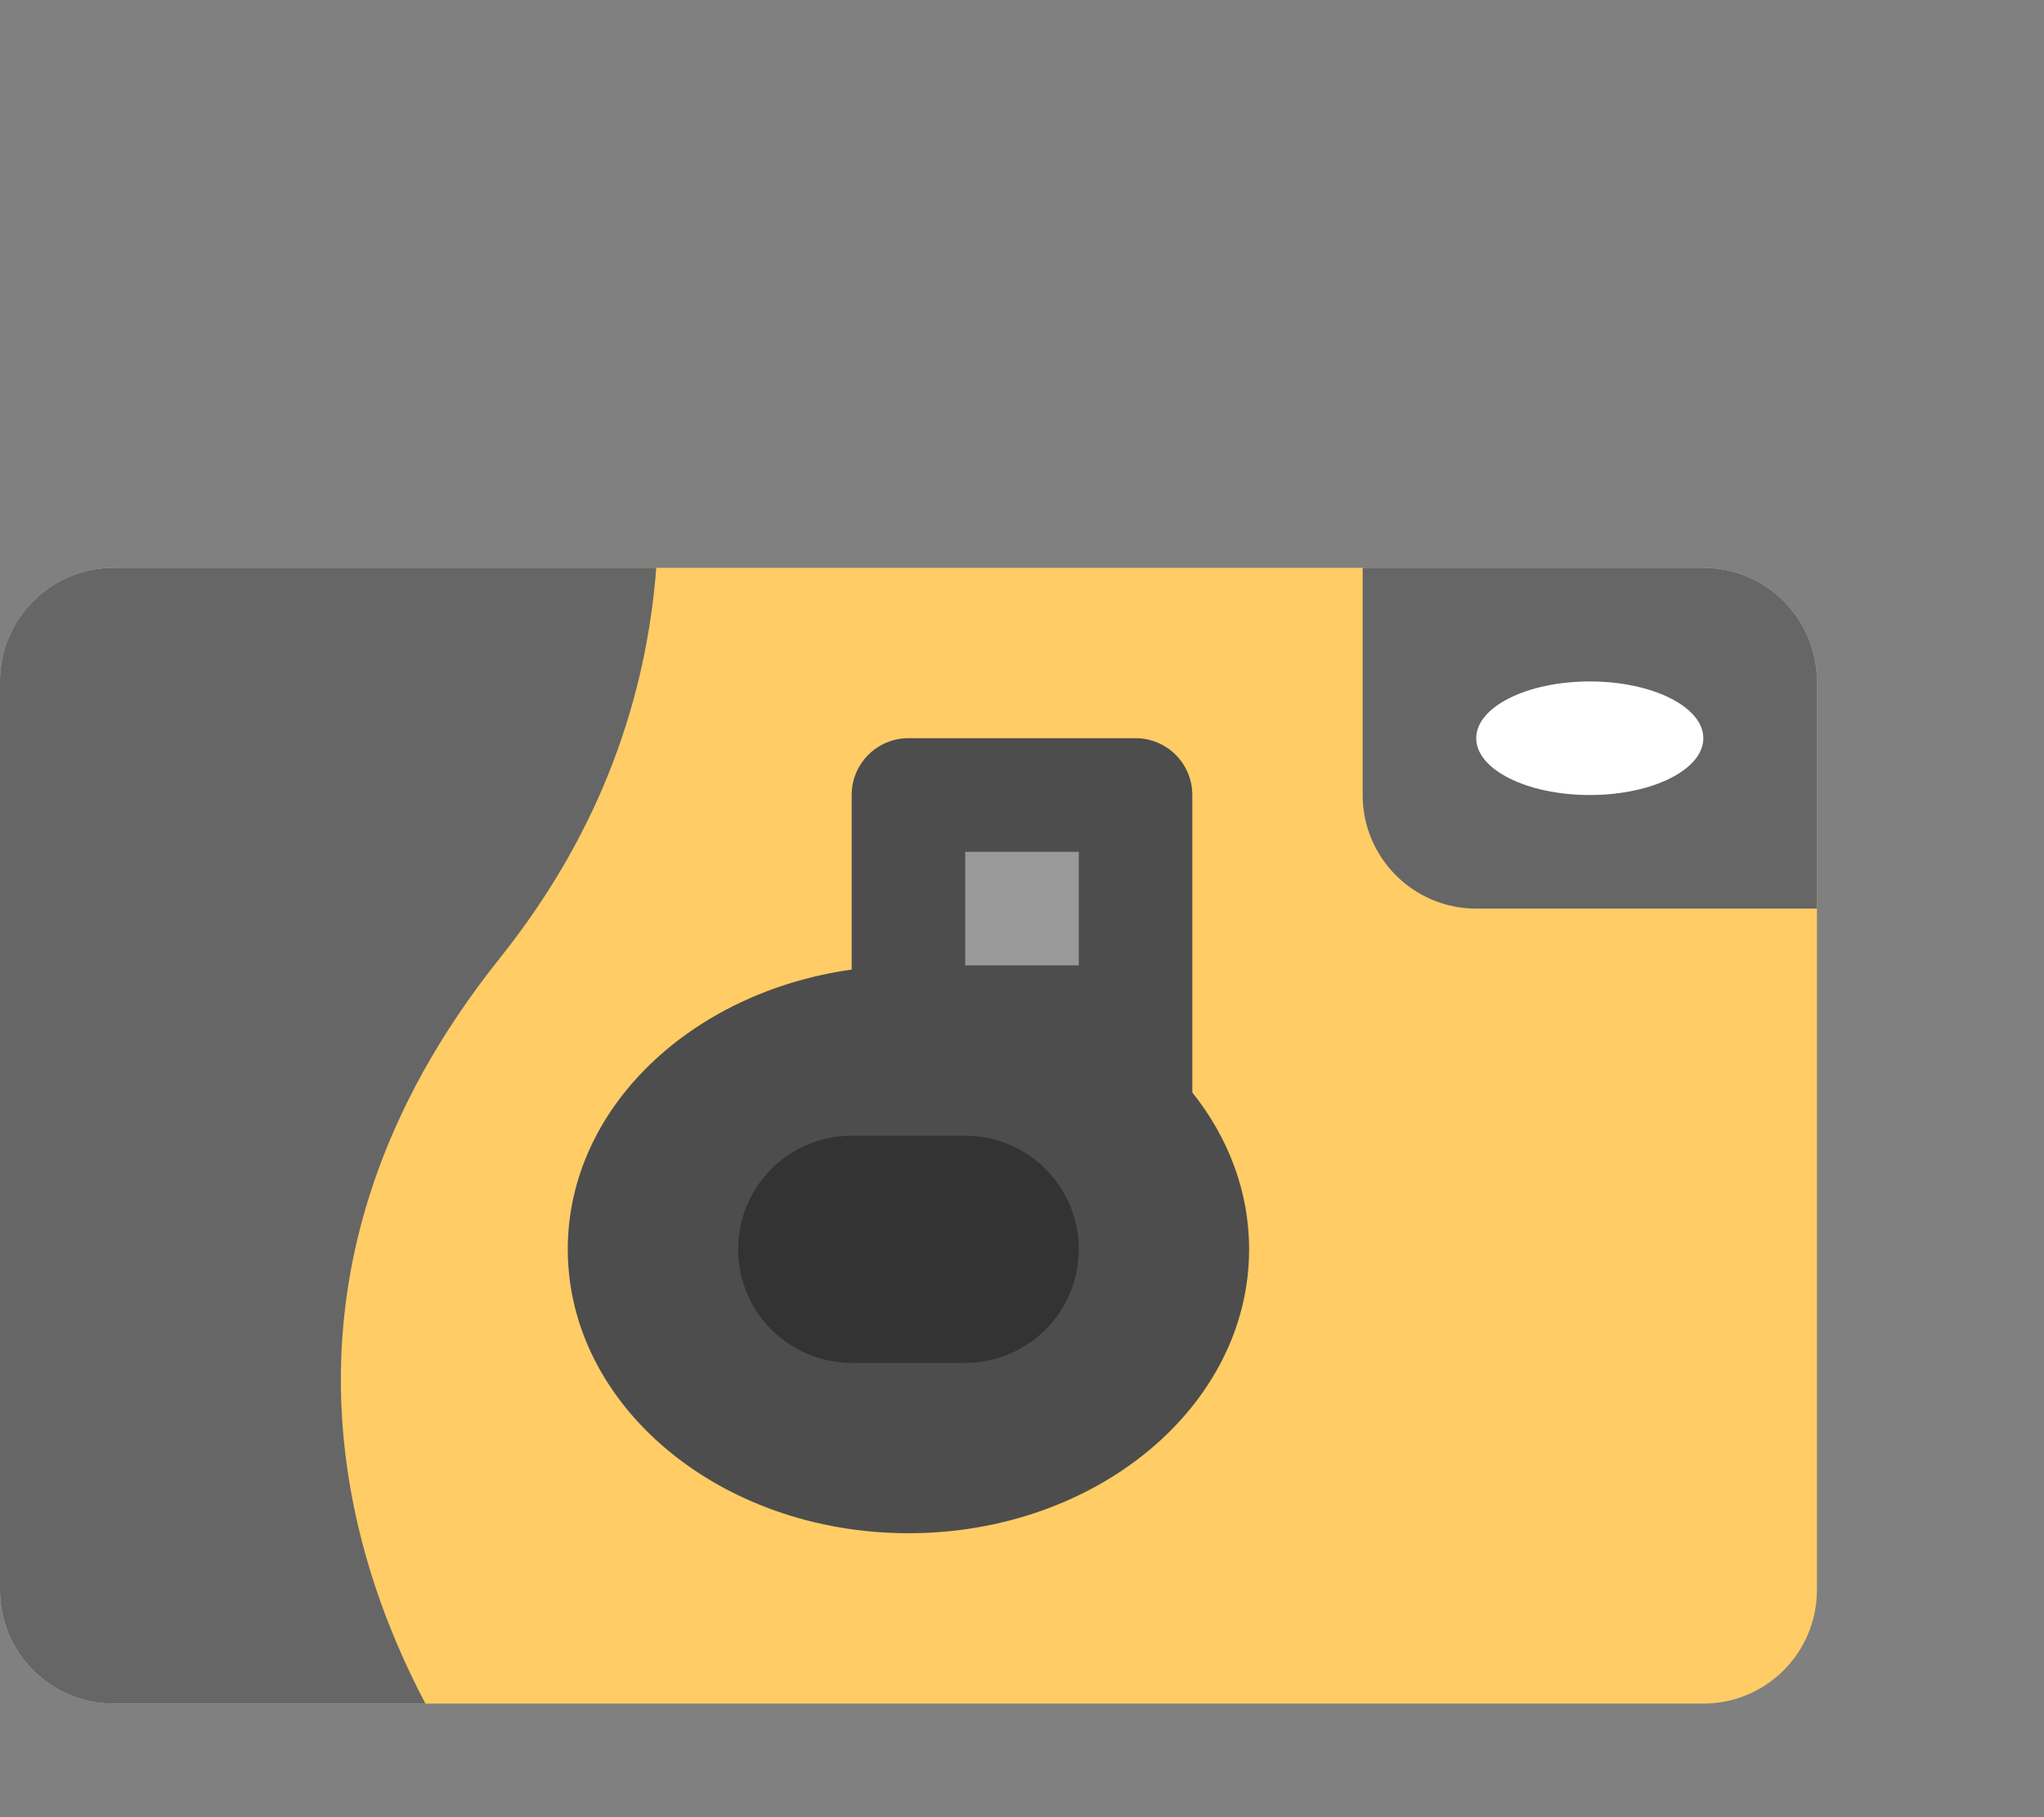 <?xml version="1.0" encoding="iso-8859-1"?>
<!-- Generator: Adobe Illustrator 16.0.0, SVG Export Plug-In . SVG Version: 6.00 Build 0)  -->
<!DOCTYPE svg PUBLIC "-//W3C//DTD SVG 1.1//EN" "http://www.w3.org/Graphics/SVG/1.1/DTD/svg11.dtd">
<svg version="1.1" id="Layer_1" xmlns="http://www.w3.org/2000/svg" xmlns:xlink="http://www.w3.org/1999/xlink" x="0px" y="0px"
	 width="72px" height="64px" viewBox="0 0 72 64" style="enable-background:new 0 0 72 64;" xml:space="preserve">
<rect x="0" y="0" width="72" height="64" fill="#808080" stroke="none"/>
<g id="Base_10_">
	<g>
		<path style="fill:#FFCC66;" d="M60,19.999H4c-2.209,0-4,1.791-4,4v32c0,2.209,1.791,4,4,4h56c2.21,0,4.001-1.791,4.001-4v-32
			C64,21.79,62.209,19.999,60,19.999z"/>
	</g>
</g>
<g id="Grip_9_">
	<g>
		<path style="fill-rule:evenodd;clip-rule:evenodd;fill:#666666;" d="M0,23.999v32c0,2.209,1.791,4,4,4h10.986
			c-2.853-5.382-5.958-15.524,2.618-26.25c3.645-4.559,5.172-9.305,5.513-13.75H4C1.791,19.999,0,21.79,0,23.999z M60,19.999h-6h-2
			h-4V24v4c0,2.209,1.791,4,4,4h6h2h4v-4v-4C64,21.79,62.209,19.999,60,19.999z"/>
	</g>
</g>
<g id="Camera_Lens_4_">
	<g>
		<path style="fill-rule:evenodd;clip-rule:evenodd;fill:#4D4D4D;" d="M42,38.476V28c0-1.105-0.896-2.001-2-2.001h-8
			c-1.105,0-2,0.896-2,2.001v6.148c-5.673,0.795-10,4.897-10,9.85c0,5.523,5.373,10.001,12,10.001s12-4.478,12-10.001
			C44,41.956,43.262,40.059,42,38.476z"/>
	</g>
</g>
<g id="Viewfinder_6_">
	<g>
		<rect x="34" y="30" style="fill:#999999;" width="4" height="4"/>
	</g>
</g>
<g id="Lens_31_">
	<g>
		<path style="fill:#333333;" d="M34,39.999h-4c-2.209,0-4,1.791-4,4s1.791,4,4,4h4c2.209,0,4-1.791,4-4S36.209,39.999,34,39.999z"
			/>
	</g>
</g>
<g id="Blitz_4_">
	<g>
		<ellipse style="fill:#FFFFFF;" cx="56" cy="26" rx="4" ry="2"/>
	</g>
</g>
<g>
</g>
<g>
</g>
<g>
</g>
<g>
</g>
<g>
</g>
<g>
</g>
<g>
</g>
<g>
</g>
<g>
</g>
<g>
</g>
<g>
</g>
<g>
</g>
<g>
</g>
<g>
</g>
<g>
</g>
</svg>
